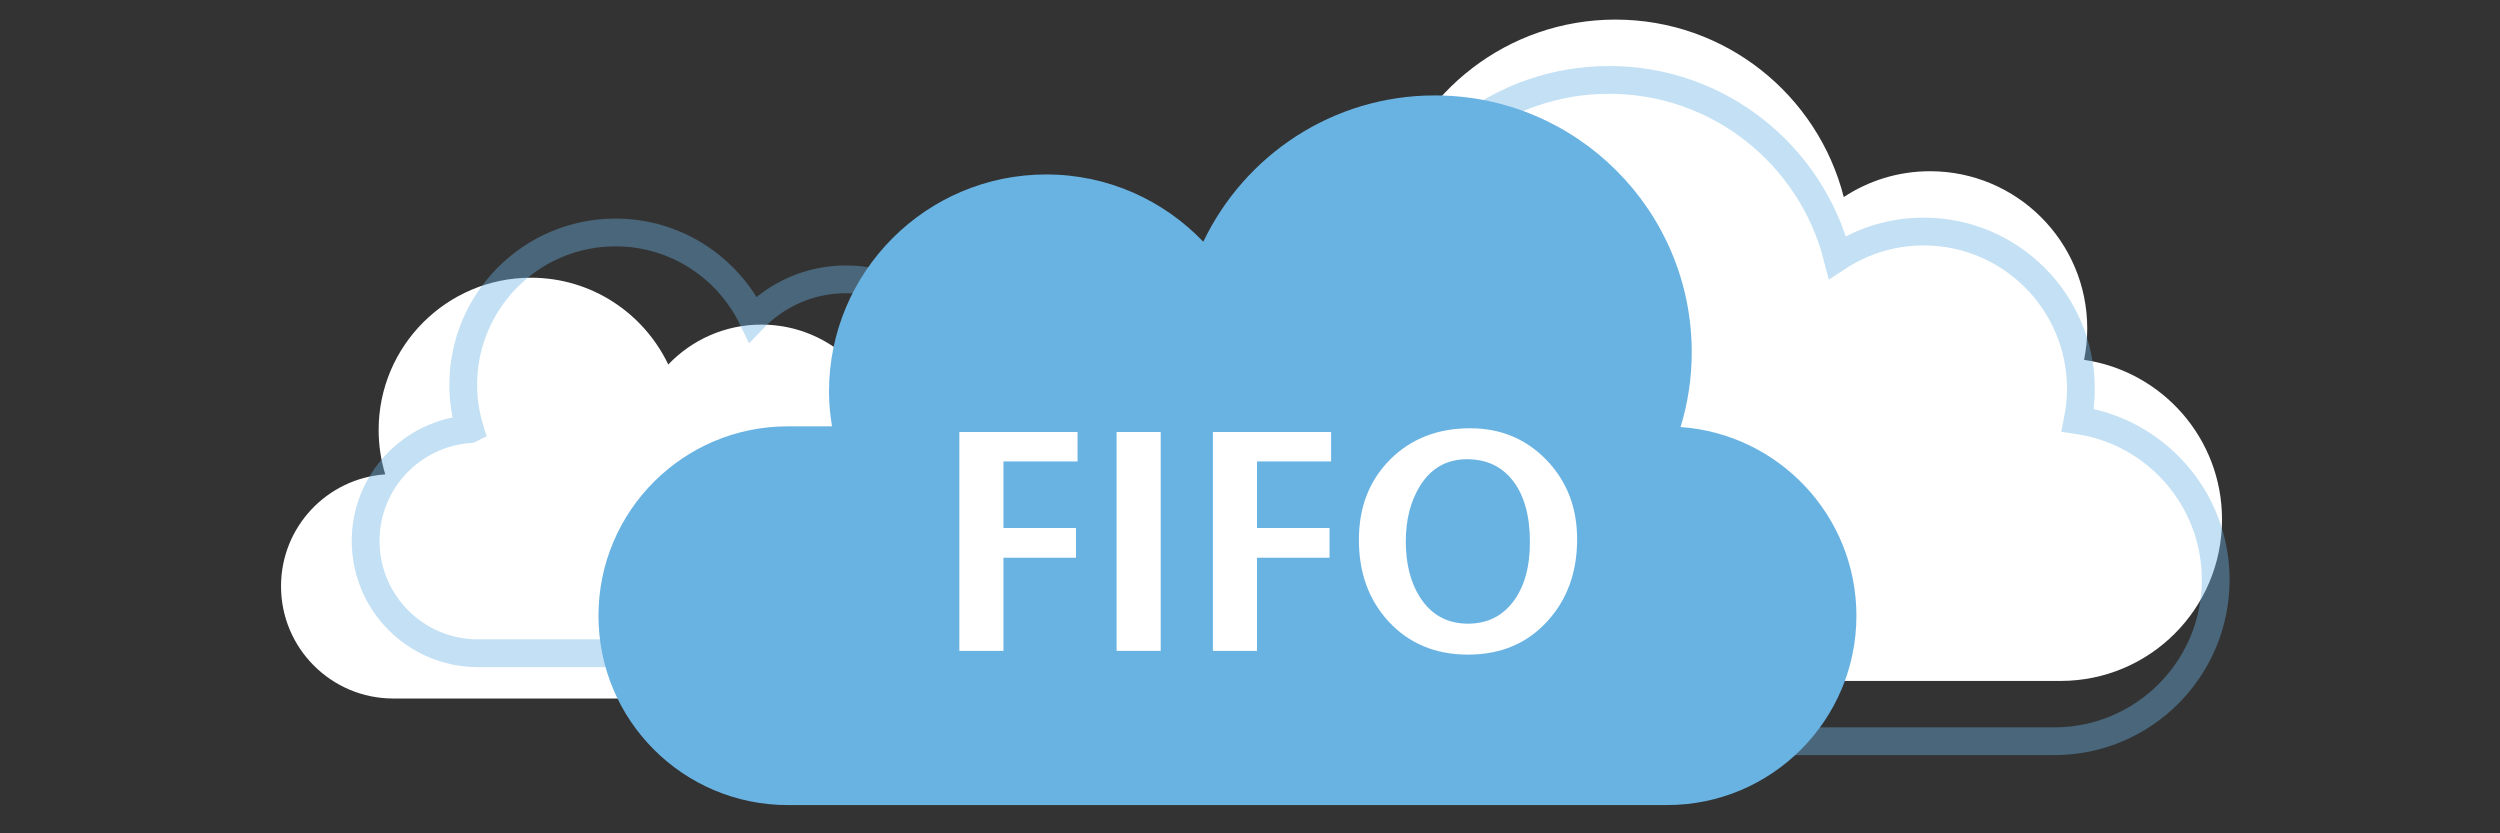<svg xmlns="http://www.w3.org/2000/svg" width="180" height="60"><rect width="100%" height="100%" fill="#333333" stroke="none"/><style type="text/css"><![CDATA[
	.st0{opacity:0.4;fill:none;stroke:#69B3E3;stroke-width:2;}
	.st1{fill:#FFFFFF;}
	.st2{fill:#69B3E3;}
]]></style><path class="st1" d="M27.739 34.153c-.309-1.011-.477-2.08-.477-3.192 0-6.055 4.911-10.965 10.966-10.965 4.365 0 8.122 2.557 9.887 6.248 1.69-1.767 4.065-2.873 6.703-2.873 5.124 0 9.277 4.154 9.277 9.278 0 .503-.051.993-.127 1.475h1.884c4.464 0 8.083 3.62 8.083 8.085s-3.619 8.084-8.083 8.084h-37.535c-4.464 0-8.083-3.619-8.083-8.084-.001-4.27 3.31-7.758 7.505-8.056z"/><path class="st1" d="M150.055 25.909c.146-.73.226-1.485.226-2.259 0-6.252-5.069-11.322-11.322-11.322-2.295 0-4.426.687-6.208 1.859-1.874-7.341-8.512-12.776-16.436-12.776-7.758 0-14.286 5.205-16.316 12.309-6.967 1.041-12.318 7-12.387 14.239-2.939 2.109-4.863 5.548-4.863 9.441 0 6.422 5.207 11.627 11.627 11.627h53.984c6.422 0 11.626-5.205 11.626-11.627-.001-5.845-4.316-10.669-9.931-11.491z"/><path class="st0" d="M33.831 30.895c-.309-1.011-.477-2.082-.477-3.192 0-6.056 4.911-10.966 10.966-10.966 4.365 0 8.121 2.557 9.887 6.247 1.689-1.767 4.064-2.872 6.702-2.872 5.124 0 9.277 4.153 9.277 9.277 0 .503-.051.993-.127 1.476h1.885c4.464 0 8.083 3.619 8.083 8.084s-3.619 8.084-8.083 8.084h-37.535c-4.464 0-8.083-3.619-8.083-8.084-.001-4.269 3.31-7.757 7.505-8.054z"/><path class="st0" d="M149.599 30.253c.146-.73.226-1.486.226-2.26 0-6.252-5.069-11.322-11.322-11.322-2.295 0-4.425.687-6.208 1.859-1.874-7.342-8.511-12.776-16.436-12.776-7.757 0-14.286 5.205-16.316 12.308-6.966 1.041-12.318 7-12.386 14.239-2.939 2.109-4.863 5.548-4.863 9.441 0 6.422 5.207 11.627 11.627 11.627h53.984c6.421 0 11.626-5.205 11.626-11.627-.001-5.844-4.317-10.667-9.932-11.489z"/><path class="st2" d="M121.002 30.746c.52-1.704.803-3.51.803-5.383 0-10.214-8.282-18.493-18.492-18.493-7.363 0-13.699 4.311-16.676 10.535-2.85-2.979-6.855-4.844-11.304-4.844-8.641 0-15.646 7.005-15.646 15.647 0 .85.086 1.675.216 2.488h-3.179c-7.531 0-13.634 6.104-13.634 13.635s6.103 13.634 13.634 13.634h63.303c7.53 0 13.635-6.104 13.635-13.634-.002-7.2-5.588-13.081-12.66-13.585z"/><path class="st1" d="M77.583 33.223h-5.335v4.794h5.222v2.139h-5.222v6.708h-3.174v-15.759h8.509v2.118z"/><path class="st1" d="M83.57 46.863h-3.174v-15.758h3.174v15.758z"/><path class="st1" d="M95.838 33.223h-5.334v4.794h5.222v2.139h-5.222v6.708h-3.174v-15.759h8.509v2.118z"/><path class="st1" d="M113.553 38.827c0 2.371-.713 4.337-2.138 5.897-1.456 1.605-3.362 2.408-5.718 2.408-2.341 0-4.247-.795-5.718-2.385-1.426-1.547-2.138-3.504-2.138-5.876 0-2.356.75-4.284 2.25-5.785 1.501-1.501 3.422-2.251 5.764-2.251 2.19 0 4.021.762 5.492 2.285s2.206 3.427 2.206 5.707zm-3.399.202c0-1.875-.402-3.338-1.204-4.389-.804-1.051-1.91-1.576-3.32-1.576-1.472 0-2.604.646-3.399 1.936-.676 1.096-1.013 2.424-1.013 3.984 0 1.606.337 2.941 1.013 4.008.811 1.275 1.966 1.912 3.467 1.912 1.365 0 2.449-.528 3.253-1.586.801-1.058 1.203-2.488 1.203-4.289z"/></svg>